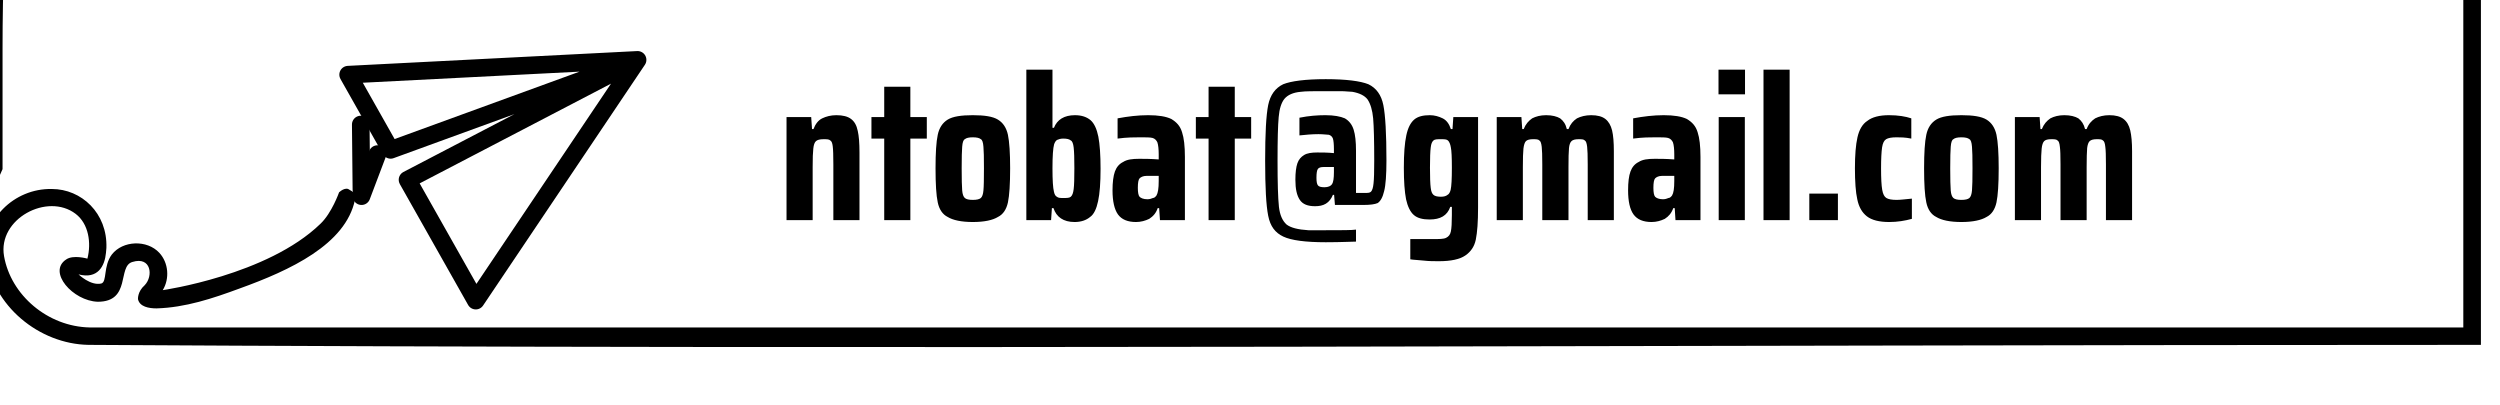 <?xml version="1.0" encoding="UTF-8" standalone="no"?>
<!DOCTYPE svg PUBLIC "-//W3C//DTD SVG 1.1//EN" "http://www.w3.org/Graphics/SVG/1.1/DTD/svg11.dtd">
<svg width="100%" height="100%" viewBox="0 0 395 64" version="1.1" xmlns="http://www.w3.org/2000/svg" xmlns:xlink="http://www.w3.org/1999/xlink" xml:space="preserve" xmlns:serif="http://www.serif.com/" style="fill-rule:evenodd;clip-rule:evenodd;stroke-linecap:round;stroke-linejoin:round;stroke-miterlimit:1.5;">
    <g transform="matrix(1,0,0,1,-5688.82,-16175)">
        <g id="Artboard8" transform="matrix(0.775,0,0,0.359,1271.61,10360.9)">
            <rect x="5698.65" y="16175.5" width="508.946" height="176.685" style="fill:none;"/>
            <clipPath id="_clip1">
                <rect x="5698.65" y="16175.5" width="508.946" height="176.685"/>
            </clipPath>
            <g clip-path="url(#_clip1)">
                <g transform="matrix(2.176,0,0,3.649,-8680.69,-43129.1)">
                    <path d="M6613.46,16280.5C6616.22,16280.5 6618.68,16283.4 6618.57,16287.6C6618.56,16287.8 6618.55,16288 6618.53,16288.2C6618.41,16289.8 6617.77,16291.4 6615.96,16290.8C6615.96,16290.8 6617.08,16292.2 6618.09,16291.9C6618.65,16291.7 6618.26,16289.8 6619.08,16288.4C6620.11,16286.7 6622.38,16286.6 6623.53,16288.2C6624.39,16289.4 6624.51,16291.3 6623.85,16292.7C6623.85,16292.7 6633.66,16290.9 6638.62,16284.7C6639.69,16283.4 6640.37,16280.9 6640.37,16280.9C6640.89,16280.3 6641.22,16280.5 6641.22,16280.5L6641.74,16280.9C6642.02,16281.8 6641.86,16281.8 6641.86,16281.8C6640.98,16287.2 6635.79,16290.3 6631.05,16292.5C6628.53,16293.7 6625.97,16294.8 6623.27,16294.9C6622.54,16294.9 6621.69,16294.7 6621.53,16293.8C6621.53,16293.8 6621.46,16292.9 6622.16,16292.1C6622.98,16291 6622.77,16288.6 6621.01,16289.3C6619.58,16289.8 6620.91,16294.1 6617.76,16294.1C6615.43,16294 6613.03,16290.5 6614.8,16289C6615.46,16288.4 6616.79,16288.9 6616.79,16288.9C6617.17,16287 6616.91,16284.7 6615.69,16283.5C6613.05,16280.9 6608.37,16284.1 6608.98,16288.6C6609.62,16293.3 6613.07,16297.1 6617.01,16297.2L6839.39,16297.2L6839.39,16253L6608.98,16253C6608.89,16256.5 6608.84,16260 6608.84,16263.5L6608.84,16278.1L6608.6,16278.8L6608.02,16279.1L6607.44,16278.8L6607.19,16278.1C6607.19,16269.5 6607.11,16260.9 6607.34,16252.4C6607.34,16252.4 6607.39,16250.9 6607.39,16250.9L6841.04,16250.9L6841.04,16299.3C6766.32,16299.3 6691.61,16299.9 6616.89,16299.3C6612.29,16299.2 6607.87,16294.6 6607.3,16288.5C6606.92,16284.3 6609.88,16280.4 6613.46,16280.5ZM6615.65,16290.8C6615.65,16290.8 6615.65,16290.8 6615.65,16290.8Z" style="fill-rule:nonzero;"/>
                </g>
                <g transform="matrix(0.577,2.205,-1.02,1.247,18370.7,-19560.6)">
                    <path d="M7026.54,16270L7019,16315.1L7003.99,16315.1L7026.54,16270L7049.09,16315.1L7024.97,16315.1L7026.54,16270" style="fill:none;stroke:black;stroke-width:3.06px;"/>
                </g>
                <g transform="matrix(1.02,-1.247,0.577,2.205,-10767.4,-10924.6)">
                    <path d="M7003.99,16291L6997.98,16296" style="fill:none;stroke:black;stroke-width:3.06px;"/>
                </g>
                <g transform="matrix(1.02,-1.247,0.577,2.205,-10767.4,-10924.6)">
                    <path d="M6998.52,16295L7003.99,16285.1" style="fill:none;stroke:black;stroke-width:3.06px;"/>
                </g>
                <g transform="matrix(1.29,0,0,2.782,-1640.51,-28825.5)">
                    <path d="M5919.23,16215.6C5918.74,16217 5917.65,16217.6 5915.96,16217.6C5914.89,16217.6 5914.06,16217.4 5913.48,16216.9C5912.89,16216.4 5912.48,16215.5 5912.24,16214.4C5912.01,16213.2 5911.89,16211.6 5911.89,16209.4C5911.89,16207.2 5912.02,16205.5 5912.28,16204.3C5912.53,16203.1 5912.95,16202.3 5913.52,16201.8C5914.1,16201.3 5914.92,16201.1 5915.99,16201.1C5916.74,16201.1 5917.42,16201.3 5918.03,16201.6C5918.64,16201.9 5919.07,16202.5 5919.32,16203.3L5919.58,16203.3L5919.71,16201.4L5923.62,16201.4L5923.62,16215.7C5923.62,16218 5923.5,16219.6 5923.26,16220.8C5923.03,16221.9 5922.47,16222.7 5921.6,16223.3C5920.72,16223.9 5919.33,16224.2 5917.43,16224.2C5916.66,16224.2 5915.85,16224.2 5915,16224.1C5914.14,16224 5913.45,16224 5912.91,16223.9L5912.91,16220.7C5913.3,16220.7 5913.58,16220.7 5913.75,16220.7L5916.47,16220.7C5917.48,16220.7 5918.18,16220.7 5918.57,16220.5C5918.97,16220.3 5919.22,16220 5919.32,16219.5C5919.43,16219 5919.48,16218.1 5919.48,16216.9L5919.48,16215.6L5919.23,16215.6ZM5900.68,16213.7C5900.44,16214.3 5900.07,16214.8 5899.57,16215.1C5899.07,16215.4 5898.5,16215.5 5897.86,16215.5C5896.72,16215.5 5895.92,16215.2 5895.45,16214.5C5894.98,16213.8 5894.75,16212.8 5894.75,16211.3C5894.75,16210.2 5894.86,16209.3 5895.07,16208.7C5895.28,16208.1 5895.64,16207.7 5896.13,16207.4C5896.62,16207.1 5897.31,16207 5898.21,16207C5898.94,16207 5899.81,16207 5900.84,16207.1L5900.84,16206.5C5900.84,16205.7 5900.78,16205.1 5900.68,16204.8C5900.57,16204.5 5900.36,16204.3 5900.05,16204.2C5899.74,16204.2 5899.19,16204.1 5898.4,16204.1C5897.35,16204.1 5896.35,16204.2 5895.39,16204.3L5895.39,16201.5C5896.88,16201.2 5898.25,16201.1 5899.49,16201.1C5900.86,16201.1 5901.88,16201.3 5902.57,16201.6C5903.25,16202 5903.71,16202.6 5903.96,16203.4C5904.21,16204.2 5904.33,16205.3 5904.33,16206.7L5904.33,16213.4L5905.71,16213.4C5906.18,16213.4 5906.51,16213.4 5906.7,16213.2C5906.89,16213 5907.03,16212.6 5907.1,16211.9C5907.18,16211.2 5907.21,16210 5907.21,16208.3C5907.21,16205.1 5907.15,16202.9 5907.04,16201.6C5906.92,16200.3 5906.62,16199.3 5906.15,16198.6C5905.69,16198 5904.88,16197.6 5903.75,16197.4C5903.28,16197.4 5902.68,16197.3 5901.94,16197.3C5901.2,16197.3 5900.41,16197.3 5899.55,16197.3C5897.61,16197.3 5896.3,16197.3 5895.61,16197.4C5894.4,16197.5 5893.54,16197.9 5893.03,16198.5C5892.53,16199.1 5892.22,16200.1 5892.11,16201.4C5891.99,16202.7 5891.93,16205 5891.93,16208.3C5891.93,16211.8 5892,16214.2 5892.15,16215.6C5892.3,16216.9 5892.7,16217.8 5893.36,16218.4C5894.01,16218.9 5895.15,16219.2 5896.8,16219.3C5897.27,16219.3 5898.19,16219.3 5899.55,16219.3C5902.05,16219.3 5903.65,16219.3 5904.33,16219.2L5904.33,16221.1C5903.65,16221.1 5902.05,16221.2 5899.55,16221.2C5896.33,16221.2 5894.09,16220.9 5892.83,16220.3C5891.57,16219.7 5890.78,16218.7 5890.45,16217C5890.13,16215.4 5889.97,16212.5 5889.97,16208.3C5889.97,16204 5890.13,16201.1 5890.45,16199.5C5890.78,16197.9 5891.57,16196.8 5892.83,16196.2C5894.09,16195.7 5896.33,16195.4 5899.55,16195.4C5902.78,16195.4 5905.02,16195.7 5906.28,16196.2C5907.54,16196.8 5908.33,16197.9 5908.65,16199.5C5908.97,16201.1 5909.14,16204 5909.14,16208.3C5909.14,16210.5 5909.02,16212.2 5908.78,16213.1C5908.55,16214.1 5908.2,16214.7 5907.76,16215C5907.31,16215.2 5906.56,16215.3 5905.51,16215.3L5901,16215.3L5900.87,16213.7L5900.68,16213.7ZM5856.14,16217.7L5852.23,16217.7L5852.23,16193.9L5856.36,16193.9L5856.36,16203.1L5856.59,16203.1C5857.1,16201.8 5858.21,16201.1 5859.92,16201.1C5860.99,16201.1 5861.81,16201.4 5862.39,16201.9C5862.96,16202.4 5863.37,16203.3 5863.61,16204.5C5863.84,16205.7 5863.96,16207.4 5863.96,16209.6C5863.96,16211.8 5863.83,16213.5 5863.57,16214.7C5863.32,16215.9 5862.9,16216.8 5862.31,16217.2C5861.72,16217.7 5860.9,16218 5859.86,16218C5858.08,16218 5856.97,16217.2 5856.52,16215.8L5856.27,16215.8L5856.14,16217.7ZM5843.77,16218C5841.94,16218 5840.61,16217.7 5839.8,16217.2C5838.99,16216.8 5838.46,16216 5838.23,16214.9C5837.99,16213.8 5837.88,16212 5837.88,16209.5C5837.88,16207.1 5837.99,16205.3 5838.23,16204.2C5838.46,16203.1 5838.99,16202.3 5839.8,16201.8C5840.61,16201.3 5841.94,16201.1 5843.77,16201.1C5845.61,16201.1 5846.93,16201.3 5847.74,16201.8C5848.56,16202.3 5849.08,16203.1 5849.32,16204.2C5849.55,16205.3 5849.67,16207.1 5849.67,16209.5C5849.67,16212 5849.55,16213.8 5849.32,16214.9C5849.08,16216 5848.56,16216.8 5847.74,16217.2C5846.93,16217.7 5845.61,16218 5843.77,16218ZM6000,16218C5998.16,16218 5996.84,16217.7 5996.03,16217.2C5995.22,16216.8 5994.69,16216 5994.46,16214.9C5994.22,16213.8 5994.11,16212 5994.11,16209.5C5994.11,16207.1 5994.22,16205.3 5994.46,16204.2C5994.69,16203.1 5995.22,16202.3 5996.03,16201.8C5996.84,16201.3 5998.16,16201.1 6000,16201.1C6001.84,16201.1 6003.16,16201.3 6003.98,16201.8C6004.79,16202.3 6005.31,16203.1 6005.55,16204.2C6005.78,16205.3 6005.9,16207.1 6005.9,16209.5C6005.9,16212 6005.78,16213.8 6005.55,16214.9C6005.31,16216 6004.79,16216.8 6003.98,16217.2C6003.16,16217.7 6001.84,16218 6000,16218ZM5992.18,16217.5C5991.09,16217.8 5989.9,16218 5988.6,16218C5987.02,16218 5985.84,16217.7 5985.07,16217.1C5984.3,16216.5 5983.79,16215.6 5983.55,16214.4C5983.3,16213.3 5983.18,16211.6 5983.18,16209.5C5983.18,16207.4 5983.31,16205.8 5983.58,16204.6C5983.85,16203.4 5984.37,16202.5 5985.14,16202C5985.9,16201.4 5987.05,16201.1 5988.56,16201.1C5990.02,16201.1 5991.19,16201.3 5992.09,16201.6L5992.09,16204.8C5991.11,16204.6 5990.32,16204.6 5989.75,16204.6C5988.98,16204.6 5988.44,16204.7 5988.11,16204.9C5987.79,16205.1 5987.58,16205.5 5987.47,16206.2C5987.37,16206.9 5987.31,16208 5987.31,16209.5C5987.31,16211.1 5987.37,16212.2 5987.49,16212.9C5987.61,16213.6 5987.83,16214 5988.15,16214.2C5988.47,16214.4 5989.01,16214.5 5989.78,16214.5C5990.32,16214.5 5991.12,16214.4 5992.18,16214.3L5992.18,16217.5ZM5954.47,16215.8C5954.19,16216.6 5953.75,16217.1 5953.13,16217.5C5952.51,16217.8 5951.81,16218 5951.04,16218C5949.72,16218 5948.77,16217.6 5948.19,16216.8C5947.61,16216 5947.33,16214.7 5947.33,16213C5947.33,16211.7 5947.45,16210.7 5947.71,16210C5947.97,16209.3 5948.4,16208.8 5949.01,16208.5C5949.62,16208.1 5950.47,16208 5951.56,16208C5952.32,16208 5953.35,16208 5954.63,16208.1L5954.63,16207.3C5954.63,16206.5 5954.56,16205.8 5954.42,16205.4C5954.28,16205.1 5954.03,16204.8 5953.65,16204.7C5953.28,16204.6 5952.64,16204.6 5951.72,16204.6C5950.82,16204.6 5949.62,16204.6 5948.13,16204.8L5948.13,16201.6C5949.73,16201.3 5951.34,16201.1 5952.97,16201.1C5954.57,16201.1 5955.79,16201.3 5956.62,16201.7C5957.45,16202.2 5958.02,16202.8 5958.32,16203.8C5958.62,16204.7 5958.77,16206 5958.77,16207.7L5958.77,16217.7L5954.82,16217.7L5954.7,16215.8L5954.47,16215.8ZM5872.99,16215.8C5872.72,16216.6 5872.27,16217.1 5871.65,16217.5C5871.03,16217.8 5870.33,16218 5869.56,16218C5868.24,16218 5867.29,16217.6 5866.71,16216.8C5866.14,16216 5865.85,16214.7 5865.85,16213C5865.85,16211.7 5865.98,16210.7 5866.23,16210C5866.49,16209.3 5866.92,16208.8 5867.53,16208.5C5868.14,16208.1 5868.99,16208 5870.08,16208C5870.85,16208 5871.87,16208 5873.15,16208.1L5873.15,16207.3C5873.15,16206.5 5873.08,16205.8 5872.94,16205.4C5872.81,16205.1 5872.55,16204.8 5872.18,16204.7C5871.8,16204.6 5871.16,16204.6 5870.24,16204.6C5869.34,16204.6 5868.14,16204.6 5866.65,16204.8L5866.65,16201.6C5868.25,16201.3 5869.86,16201.1 5871.49,16201.1C5873.09,16201.1 5874.31,16201.3 5875.14,16201.7C5875.97,16202.2 5876.54,16202.8 5876.84,16203.8C5877.14,16204.7 5877.29,16206 5877.29,16207.7L5877.29,16217.7L5873.35,16217.7L5873.22,16215.8L5872.99,16215.8ZM5885.17,16201.4L5887.76,16201.4L5887.76,16204.8L5885.17,16204.8L5885.17,16217.7L5881.03,16217.7L5881.03,16204.8L5879.02,16204.8L5879.02,16201.4L5881.03,16201.4L5881.03,16196.6L5885.17,16196.6L5885.17,16201.4ZM5833.9,16201.4L5836.5,16201.4L5836.5,16204.8L5833.9,16204.8L5833.9,16217.7L5829.77,16217.7L5829.77,16204.8L5827.75,16204.8L5827.75,16201.4L5829.77,16201.4L5829.77,16196.6L5833.9,16196.6L5833.9,16201.4ZM5818.46,16217.7L5814.33,16217.7L5814.33,16201.4L5818.23,16201.4L5818.36,16203.3L5818.59,16203.3C5818.89,16202.5 5819.35,16201.9 5819.97,16201.6C5820.59,16201.3 5821.33,16201.1 5822.21,16201.1C5823.23,16201.1 5824.01,16201.3 5824.53,16201.7C5825.06,16202.1 5825.41,16202.7 5825.59,16203.6C5825.77,16204.4 5825.86,16205.5 5825.86,16207L5825.86,16217.7L5821.73,16217.7L5821.73,16208.9C5821.73,16207.5 5821.7,16206.5 5821.63,16206C5821.57,16205.5 5821.44,16205.2 5821.25,16205.1C5821.06,16204.9 5820.69,16204.9 5820.16,16204.9C5819.6,16204.9 5819.21,16205 5818.99,16205.2C5818.76,16205.4 5818.62,16205.8 5818.56,16206.4C5818.49,16207 5818.46,16207.9 5818.46,16209.3L5818.46,16217.7ZM6012.59,16217.7L6008.46,16217.7L6008.46,16201.4L6012.37,16201.4L6012.5,16203.3L6012.72,16203.3C6013.04,16202.5 6013.49,16202 6014.07,16201.6C6014.64,16201.3 6015.38,16201.1 6016.28,16201.1C6017.24,16201.1 6017.98,16201.3 6018.49,16201.6C6019,16202 6019.35,16202.5 6019.55,16203.3L6019.8,16203.3C6020.1,16202.5 6020.55,16202 6021.15,16201.6C6021.75,16201.3 6022.49,16201.1 6023.39,16201.1C6024.37,16201.1 6025.12,16201.3 6025.63,16201.7C6026.15,16202.1 6026.5,16202.7 6026.69,16203.5C6026.88,16204.3 6026.98,16205.4 6026.98,16206.8L6026.98,16217.7L6022.85,16217.7L6022.85,16208.9C6022.85,16207.5 6022.82,16206.6 6022.75,16206.1C6022.69,16205.5 6022.56,16205.2 6022.38,16205.1C6022.2,16204.9 6021.86,16204.9 6021.37,16204.9C6020.86,16204.9 6020.5,16205 6020.28,16205.2C6020.07,16205.4 6019.94,16205.8 6019.88,16206.3C6019.83,16206.9 6019.8,16207.9 6019.8,16209.3L6019.8,16217.7L6015.67,16217.7L6015.67,16208.9C6015.67,16207.5 6015.64,16206.6 6015.57,16206.1C6015.51,16205.5 6015.39,16205.2 6015.2,16205.1C6015.02,16204.9 6014.68,16204.9 6014.16,16204.9C6013.65,16204.9 6013.29,16205 6013.09,16205.2C6012.89,16205.4 6012.75,16205.8 6012.69,16206.4C6012.63,16207 6012.59,16207.9 6012.59,16209.3L6012.59,16217.7ZM5930.7,16217.7L5926.57,16217.7L5926.57,16201.4L5930.47,16201.4L5930.6,16203.3L5930.83,16203.3C5931.15,16202.5 5931.6,16202 5932.17,16201.6C5932.75,16201.3 5933.48,16201.1 5934.38,16201.1C5935.34,16201.1 5936.08,16201.3 5936.59,16201.6C5937.11,16202 5937.46,16202.5 5937.65,16203.3L5937.91,16203.3C5938.21,16202.5 5938.65,16202 5939.25,16201.6C5939.85,16201.3 5940.6,16201.1 5941.5,16201.1C5942.48,16201.1 5943.23,16201.3 5943.74,16201.7C5944.25,16202.1 5944.6,16202.7 5944.8,16203.5C5944.99,16204.3 5945.08,16205.4 5945.08,16206.8L5945.08,16217.7L5940.95,16217.7L5940.95,16208.9C5940.95,16207.5 5940.92,16206.6 5940.86,16206.1C5940.79,16205.5 5940.67,16205.2 5940.49,16205.1C5940.31,16204.9 5939.97,16204.9 5939.48,16204.9C5938.96,16204.9 5938.6,16205 5938.39,16205.2C5938.17,16205.4 5938.04,16205.8 5937.99,16206.3C5937.93,16206.9 5937.91,16207.9 5937.91,16209.3L5937.91,16217.7L5933.77,16217.7L5933.77,16208.9C5933.77,16207.5 5933.74,16206.6 5933.68,16206.1C5933.61,16205.5 5933.49,16205.2 5933.31,16205.1C5933.13,16204.9 5932.78,16204.9 5932.27,16204.9C5931.76,16204.9 5931.4,16205 5931.19,16205.2C5930.99,16205.4 5930.86,16205.8 5930.79,16206.4C5930.73,16207 5930.7,16207.9 5930.7,16209.3L5930.7,16217.7ZM5965.78,16217.7L5961.65,16217.7L5961.65,16201.4L5965.78,16201.4L5965.78,16217.7ZM5980.49,16217.7L5975.97,16217.7L5975.97,16213.5L5980.49,16213.5L5980.49,16217.7ZM5972.86,16217.7L5968.73,16217.7L5968.73,16193.9L5972.86,16193.9L5972.86,16217.7ZM5843.77,16214.5C5844.39,16214.5 5844.81,16214.4 5845.04,16214.2C5845.26,16214 5845.4,16213.6 5845.45,16213C5845.51,16212.4 5845.53,16211.2 5845.53,16209.5C5845.53,16207.8 5845.51,16206.7 5845.45,16206.1C5845.4,16205.4 5845.26,16205 5845.04,16204.9C5844.81,16204.7 5844.39,16204.6 5843.77,16204.6C5843.15,16204.6 5842.73,16204.7 5842.51,16204.9C5842.28,16205 5842.14,16205.4 5842.09,16206.1C5842.04,16206.7 5842.01,16207.8 5842.01,16209.5C5842.01,16211.2 5842.04,16212.4 5842.09,16213C5842.14,16213.6 5842.28,16214 5842.51,16214.2C5842.73,16214.4 5843.15,16214.5 5843.77,16214.5ZM6000,16214.5C6000.62,16214.5 6001.04,16214.4 6001.27,16214.2C6001.49,16214 6001.63,16213.6 6001.68,16213C6001.74,16212.4 6001.76,16211.2 6001.76,16209.5C6001.76,16207.8 6001.74,16206.7 6001.68,16206.1C6001.63,16205.4 6001.49,16205 6001.27,16204.9C6001.04,16204.7 6000.62,16204.6 6000,16204.6C5999.38,16204.6 5998.96,16204.7 5998.74,16204.9C5998.51,16205 5998.37,16205.4 5998.32,16206.1C5998.27,16206.7 5998.24,16207.8 5998.24,16209.5C5998.24,16211.2 5998.27,16212.4 5998.32,16213C5998.37,16213.6 5998.51,16214 5998.74,16214.2C5998.96,16214.4 5999.38,16214.5 6000,16214.5ZM5954.63,16210.7L5952.71,16210.7C5952.15,16210.7 5951.79,16210.9 5951.6,16211.1C5951.42,16211.3 5951.33,16211.8 5951.33,16212.6C5951.33,16213.3 5951.42,16213.8 5951.6,16214C5951.79,16214.2 5952.2,16214.4 5952.84,16214.4C5953.2,16214.4 5953.49,16214.3 5953.72,16214.2C5953.94,16214.2 5954.13,16214 5954.28,16213.8C5954.52,16213.4 5954.63,16212.7 5954.63,16211.5L5954.63,16210.7ZM5873.15,16210.7L5871.23,16210.7C5870.68,16210.7 5870.31,16210.9 5870.12,16211.1C5869.94,16211.3 5869.85,16211.8 5869.85,16212.6C5869.85,16213.3 5869.94,16213.8 5870.12,16214C5870.31,16214.2 5870.72,16214.4 5871.36,16214.4C5871.72,16214.4 5872.02,16214.3 5872.24,16214.2C5872.46,16214.2 5872.65,16214 5872.8,16213.8C5873.03,16213.4 5873.15,16212.7 5873.15,16211.5L5873.15,16210.7ZM5858.06,16214.2C5858.64,16214.2 5859.04,16214.2 5859.26,16214C5859.49,16213.8 5859.64,16213.4 5859.71,16212.8C5859.79,16212.2 5859.82,16211.1 5859.82,16209.5C5859.82,16207.9 5859.79,16206.9 5859.71,16206.2C5859.64,16205.6 5859.49,16205.2 5859.26,16205.1C5859.04,16204.9 5858.64,16204.8 5858.06,16204.8C5857.66,16204.8 5857.34,16204.9 5857.12,16205C5856.89,16205.1 5856.73,16205.4 5856.62,16205.7C5856.45,16206.3 5856.36,16207.6 5856.36,16209.5C5856.36,16211.4 5856.44,16212.6 5856.59,16213.2C5856.67,16213.6 5856.83,16213.9 5857.05,16214C5857.28,16214.2 5857.61,16214.2 5858.06,16214.2ZM5917.75,16214C5918.22,16214 5918.57,16213.9 5918.8,16213.7C5919.02,16213.6 5919.19,16213.3 5919.29,16212.9C5919.42,16212.3 5919.48,16211.2 5919.48,16209.4C5919.48,16207.8 5919.43,16206.7 5919.32,16206.2C5919.24,16205.7 5919.08,16205.3 5918.86,16205.1C5918.64,16204.9 5918.27,16204.9 5917.75,16204.9C5917.18,16204.9 5916.78,16204.9 5916.57,16205.1C5916.35,16205.3 5916.21,16205.6 5916.14,16206.2C5916.06,16206.8 5916.02,16207.9 5916.02,16209.4C5916.02,16210.9 5916.06,16212 5916.14,16212.6C5916.21,16213.2 5916.35,16213.5 5916.57,16213.7C5916.78,16213.9 5917.18,16214 5917.75,16214ZM5900.84,16209.3L5899.2,16209.3C5898.75,16209.3 5898.45,16209.4 5898.31,16209.6C5898.15,16209.8 5898.08,16210.3 5898.08,16211C5898.08,16211.6 5898.15,16212 5898.31,16212.2C5898.45,16212.4 5898.8,16212.5 5899.33,16212.5C5899.95,16212.5 5900.36,16212.3 5900.55,16212C5900.74,16211.7 5900.84,16211.1 5900.84,16210.1L5900.84,16209.3ZM5965.81,16197.8L5961.62,16197.8L5961.62,16193.9L5965.81,16193.9L5965.81,16197.8Z" style="fill-rule:nonzero;"/>
                </g>
            </g>
        </g>
    </g>
</svg>
